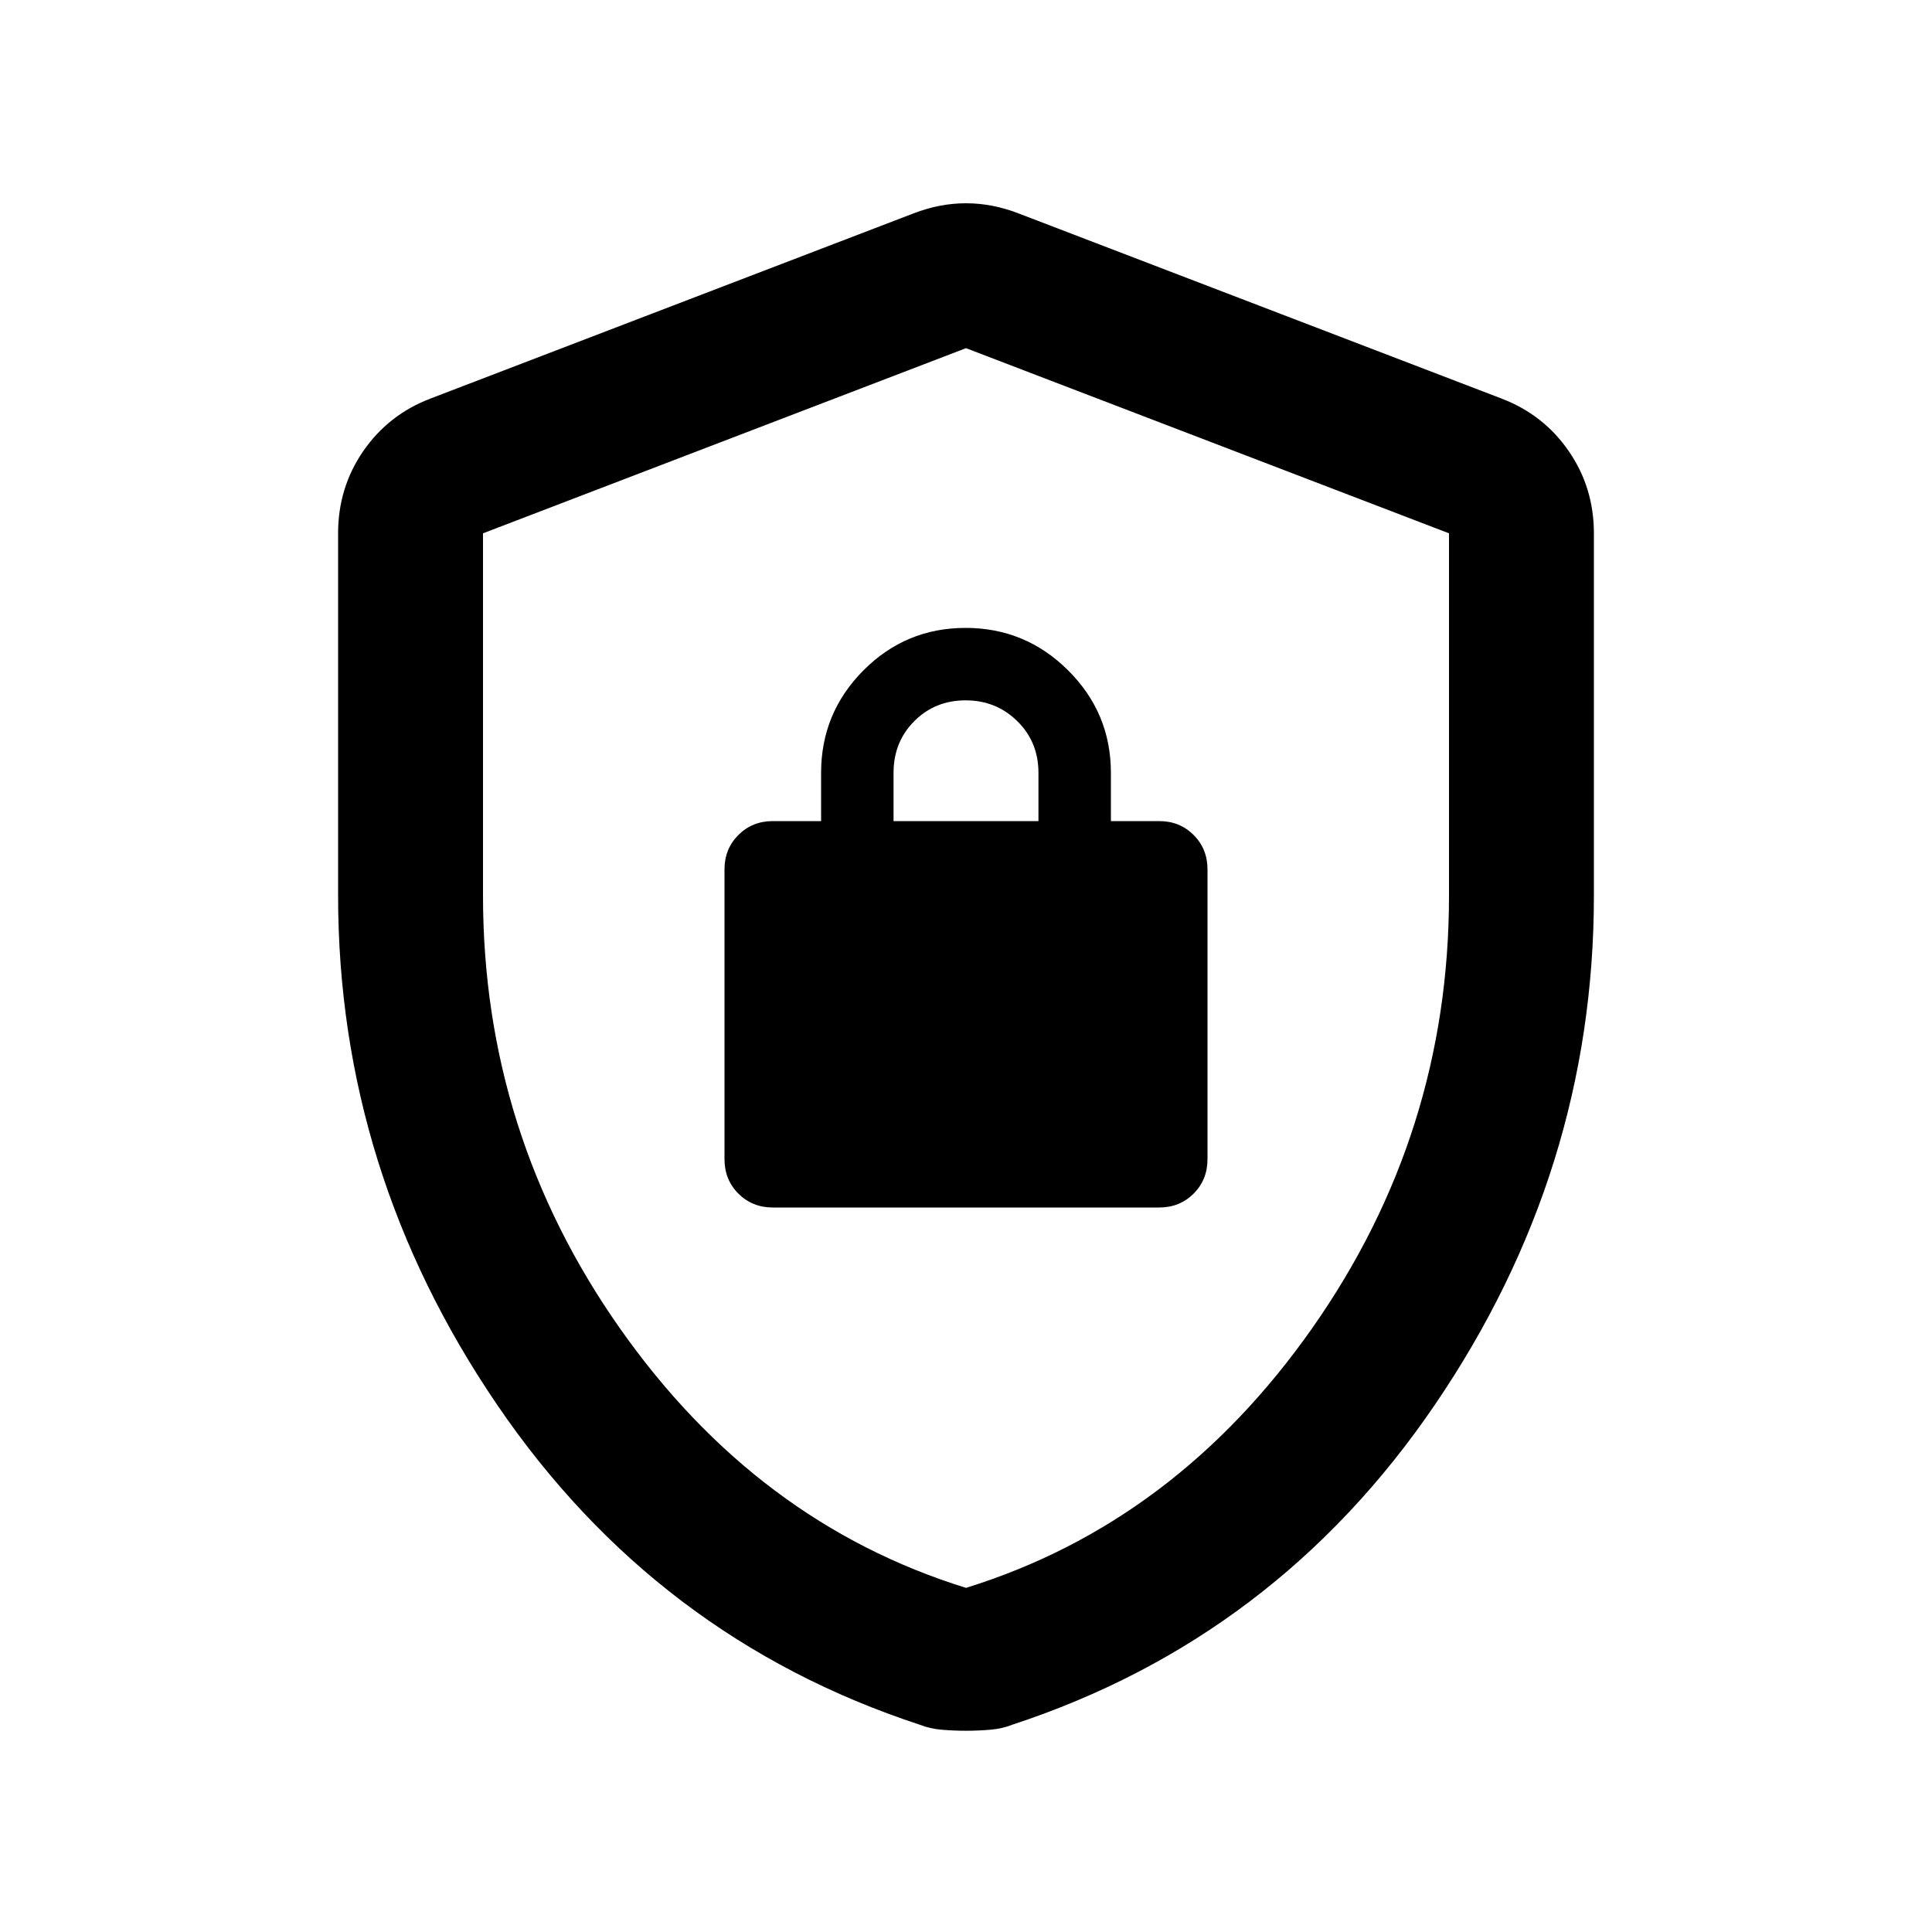 <svg xmlns="http://www.w3.org/2000/svg" height="20" viewBox="0 -960 960 960" width="20"><path d="M384-360h192q10.2 0 17.1-6.9 6.9-6.9 6.9-17.1v-144q0-10.2-6.9-17.1-6.9-6.9-17.1-6.9h-24v-24q0-29.7-21.21-50.85-21.21-21.15-51-21.15T429-626.85Q408-605.7 408-576v24h-24q-10.2 0-17.1 6.9-6.9 6.9-6.9 17.1v144q0 10.2 6.9 17.1 6.9 6.9 17.1 6.9Zm60-192v-24q0-15.3 10.29-25.65Q464.58-612 479.79-612t25.71 10.35Q516-591.3 516-576v24h-72Zm36 452q-6 0-12-.5t-11-2.5q-131-43-210-159t-79-253v-180q0-22.69 12.5-40.85Q193-754 214-762l240-92q13-5 26-5t26 5l240 92q21 8 33.5 26.15Q792-717.69 792-695v180q0 137-79 253T503-103q-5 2-11 2.5t-12 .5Zm0-71q104-32.25 172-129t68-215v-180l-240-92-240 92v180q0 118.25 68 215t172 129Zm0-308Z"/></svg>